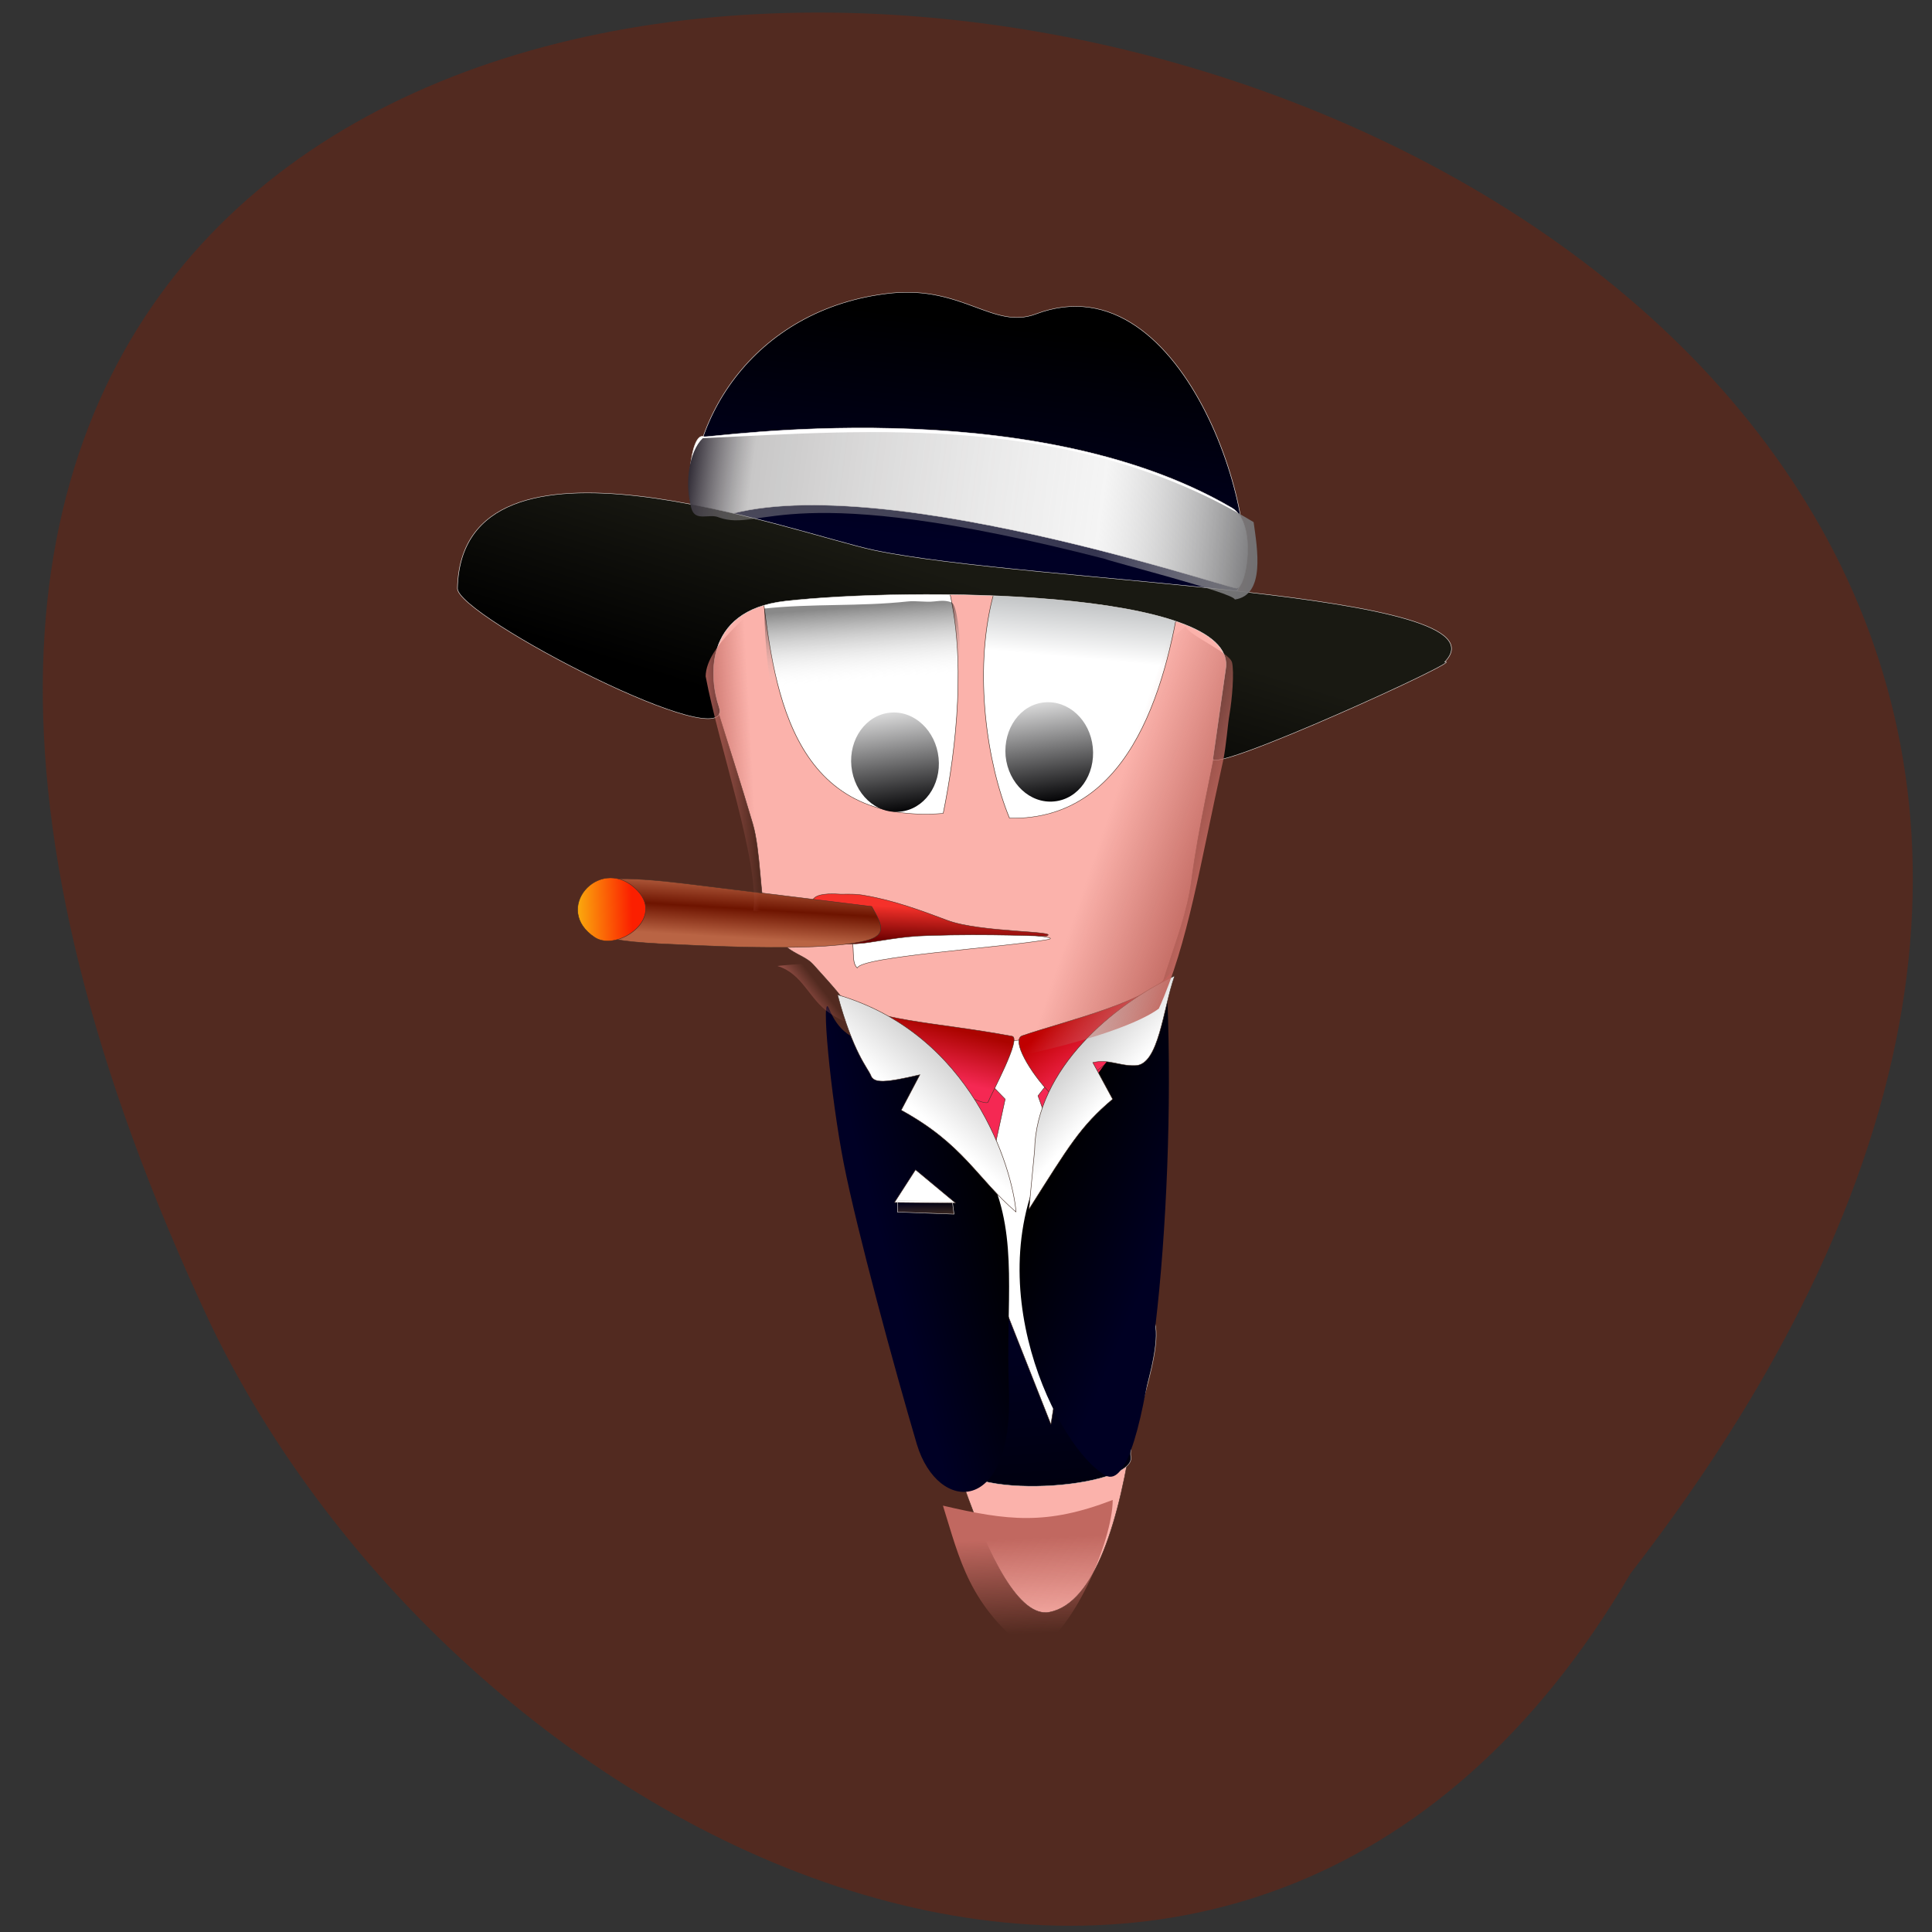 <svg xmlns="http://www.w3.org/2000/svg" viewBox="0 0 16 16" xmlns:xlink="http://www.w3.org/1999/xlink"><rect x="0" y="0" width="16" height="16" fill="#333333" stroke="none"/><defs><linearGradient id="L" gradientUnits="userSpaceOnUse" x1="184.69" y1="466.93" x2="183.56" y2="490.7" gradientTransform="matrix(0.033 -0.003 0.003 0.033 0.831 -2.107)" xlink:href="#I"/><linearGradient id="E" gradientUnits="userSpaceOnUse" x1="174.13" y1="288.92" x2="172.85" y2="256.91" gradientTransform="matrix(0.033 -0.003 0.003 0.033 0.758 -2.184)"><stop stop-color="#000"/><stop offset="0.071" stop-color="#000002"/><stop offset="1" stop-color="#fff"/></linearGradient><linearGradient id="C" gradientUnits="userSpaceOnUse" x1="93.72" y1="319.47" x2="99.53" y2="290.09"><stop stop-color="#b96444"/><stop offset="0.5" stop-color="#6e1400"/><stop offset="1" stop-color="#b96444"/></linearGradient><linearGradient id="D" gradientUnits="userSpaceOnUse" x1="35.678" y1="297.78" x2="58.12" y2="299.71"><stop stop-color="#fba30c"/><stop offset="1" stop-color="#fb1f00"/></linearGradient><linearGradient id="F" gradientUnits="userSpaceOnUse" x1="174.13" y1="288.92" x2="172.85" y2="256.91" gradientTransform="matrix(0.033 -0.003 0.003 0.033 2.036 -2.272)" xlink:href="#E"/><linearGradient id="K" gradientUnits="userSpaceOnUse" x1="146.67" y1="333.62" x2="153.68" y2="329.09" gradientTransform="matrix(0.033 -0.003 0.003 0.033 0.831 -2.107)" xlink:href="#I"/><linearGradient id="G" gradientUnits="userSpaceOnUse" x1="168.69" y1="230.99" x2="168.37" y2="249.23" gradientTransform="matrix(0.034 -0.003 0.003 0.033 0.714 -2.093)"><stop stop-color="#000" stop-opacity="0.463"/><stop offset="1" stop-color="#e5e5e5" stop-opacity="0"/></linearGradient><linearGradient id="J" gradientUnits="userSpaceOnUse" x1="126.25" y1="280.66" x2="138.74" y2="281.11" gradientTransform="matrix(0.033 -0.003 0.003 0.033 0.831 -2.107)" xlink:href="#I"/><linearGradient id="H" gradientUnits="userSpaceOnUse" x1="126.11" y1="197.7" x2="264.39" y2="235.47" gradientTransform="matrix(0.033 -0.003 0.004 0.038 0.759 -3.234)"><stop stop-color="#342f39"/><stop offset="0.107" stop-color="#908e8e" stop-opacity="0.498"/><stop offset="0.713" stop-color="#d5d5d5" stop-opacity="0.247"/><stop offset="1" stop-color="#6e6e70"/></linearGradient><linearGradient id="I" gradientUnits="userSpaceOnUse" x1="248.97" y1="311.44" x2="222.04" y2="299.51" gradientTransform="matrix(0.033 -0.003 0.003 0.033 0.831 -2.107)"><stop stop-color="#c16860"/><stop offset="1" stop-color="#c16860" stop-opacity="0"/></linearGradient><linearGradient id="B" gradientUnits="userSpaceOnUse" x1="176.53" y1="314.5" x2="173.44" y2="332.12"><stop stop-color="#f5312a"/><stop offset="1" stop-color="#6b0000"/></linearGradient><linearGradient id="3" gradientUnits="userSpaceOnUse" x1="149.06" y1="497.07" x2="202.85" y2="490.75" gradientTransform="matrix(0.019 -0.002 0.002 0.016 3.53 2.832)"><stop stop-color="#000025"/><stop offset="1" stop-color="#000"/></linearGradient><linearGradient id="A" gradientUnits="userSpaceOnUse" x1="67" y1="175.37" x2="107.94" y2="94.57"><stop stop-color="#000"/><stop offset="1" stop-color="#191912"/></linearGradient><linearGradient id="2" gradientUnits="userSpaceOnUse" x1="198.2" y1="410.76" x2="208.27" y2="387.24"><stop stop-color="#f52853"/><stop offset="1" stop-color="#ab0400"/></linearGradient><linearGradient id="0" gradientUnits="userSpaceOnUse" x1="212.52" y1="530.51" x2="208.03" y2="689.59"><stop stop-color="#000023"/><stop offset="1" stop-color="#000"/></linearGradient><linearGradient id="1" gradientUnits="userSpaceOnUse" x1="221.81" y1="390.39" x2="237.29" y2="413.92"><stop stop-color="#c00000"/><stop offset="1" stop-color="#f52853"/></linearGradient><linearGradient id="4" gradientUnits="userSpaceOnUse" x1="153.32" y1="398.1" x2="281.01" y2="300.49"><stop stop-color="#fff"/><stop offset="1" stop-color="#000"/></linearGradient><linearGradient id="9" gradientUnits="userSpaceOnUse" x1="238.27" y1="19.888" x2="208.19" y2="128.85"><stop stop-color="#000"/><stop offset="1" stop-color="#000025"/></linearGradient><linearGradient id="5" gradientUnits="userSpaceOnUse" x1="270.57" y1="495.26" x2="216" y2="468.6" gradientTransform="matrix(0.019 -0.002 0.002 0.016 3.53 2.832)" xlink:href="#0"/><linearGradient id="8" gradientUnits="userSpaceOnUse" x1="265.46" y1="155.2" x2="256.16" y2="194.83"><stop stop-color="#a8abad"/><stop offset="1" stop-color="#fff"/></linearGradient><linearGradient id="6" gradientUnits="userSpaceOnUse" x1="251.22" y1="424.77" x2="146.74" y2="324.44"><stop stop-color="#fff"/><stop offset="1" stop-color="#000" stop-opacity="0.988"/></linearGradient><linearGradient id="7" gradientUnits="userSpaceOnUse" x1="167.25" y1="473.57" x2="168.01" y2="466.34"><stop stop-color="#452f25"/><stop offset="1" stop-color="#452f25" stop-opacity="0"/></linearGradient></defs><path d="m 13.504 13.03 c 10.824 -13.969 -19.922 -19.383 -11.75 -2.043 c 2.176 4.473 8.578 7.469 11.75 2.043" fill="#522a20"/><g fill-rule="evenodd"><g stroke-width="0.216" stroke-miterlimit="2.414" transform="matrix(0.019 -0.002 0.002 0.016 3.53 2.832)"><g stroke="#452f25"><path d="m 100.46 157.83 c -0.6 16.314 8.229 63.44 14.05 105.69 c 2.01 14.01 -0.79 39.563 0.714 47.817 c 3.681 20.388 13.549 20.383 17.766 27.537 c 14.779 24.805 16.11 25.677 16.15 55.6 c -0.095 26.823 1.367 51.932 3.883 78.83 l 5.076 50.951 c 2.181 23.771 14.918 161.13 41.755 158.17 c 40.44 -4.18 60.31 -167.08 65.34 -206.84 c 3.447 -28.321 3.118 -36.2 6.085 -63.63 c 4.28 -40.33 22.315 -65.01 28.974 -95.55 c 11.974 -54.846 33.412 -105 33.964 -160.5 c 1.977 -137.5 -229 -151.63 -233.77 1.919" fill="#fbb2ab"/><path d="m 146.02 377.01 l 70.806 19.642 l 58.2 -7.04 l -21.289 148.95 l -94.97 -5.676 l -12.752 -155.88" fill="#f52853"/></g><path d="m 155.26 538.65 c 0.036 18.289 10.693 39.513 10.587 59.45 c -0.011 23.508 78.13 25.745 77.34 9.264 c -0.663 -11 27.26 -66.31 14.15 -73.11 c -26.815 -13.661 -100.03 -7.707 -102.08 4.396" fill="url(#0)" stroke="#ccc2be"/><g stroke="#452f25"><path d="m 209.08 388.37 l 21.909 0.487 l -1.383 20.732 l -6.969 8.427 l 12.591 66.57 l -24.696 102 l -22.09 -101.2 l 19.906 -67.43 l -7.819 -12.1 l 8.556 -17.498" fill="#fff"/><path d="m 278.52 384.1 c 0.986 -6.769 10.741 -26.497 7.944 -22.08 c -9.647 13.805 -47.971 19.19 -67.36 24.465 c -5.165 1.518 1.549 19.421 8.831 30.741 c 4.974 7.72 17.712 -6.902 27.309 -13.11 c 9.776 -5.953 21.601 -7.624 23.272 -20.01" fill="url(#1)"/><path d="m 139.61 355.58 c 16.944 16.04 41.88 18.79 75.1 30.605 c 4.105 1.442 -11.879 28.02 -13.858 32.3 c -2.179 4.251 -48.774 -36.951 -51.919 -40.18 c -2.23 -2.167 -3.661 -20.623 -9.32 -22.726" fill="url(#2)"/></g></g><path d="m 8.355 11.504 c 0.043 1.047 -0.586 1.039 -0.762 0.457 c -0.188 -0.637 -0.496 -1.77 -0.605 -2.324 c -0.109 -0.555 -0.195 -1.461 -0.121 -1.281 c 0.227 0.543 0.691 -0.051 1.34 1.398 c 0.227 0.508 0.121 1.02 0.148 1.75" fill="url(#3)"/><path d="m 141.82 355.61 c 3.608 30.591 9.119 39.09 9.991 42.991 c 0.832 4.374 6.05 4.525 21.15 2.296 l -9.931 17.1 c 24.992 20.804 28.875 38.842 43.921 58.22 c 0.768 -22.942 -9.286 -93.25 -65.13 -120.6" transform="matrix(0.019 -0.002 0.002 0.016 3.53 2.832)" fill="url(#4)" stroke="#452f25" stroke-width="0.216" stroke-miterlimit="2.414"/><path d="m 9.668 8.285 c -0.508 0.406 -0.695 0.785 -0.953 1.211 c -0.664 1.109 0.051 2.508 0.441 2.723 c 0.348 0.191 0.582 -2.188 0.512 -3.934" fill="url(#5)"/><g stroke-width="0.216" stroke-miterlimit="2.414"><g stroke="#452f25"><path d="m 287.9 364.09 c -27.766 11.397 -64.66 39.985 -69.66 81.66 l -5.582 29.727 c 20.733 -30.29 26.567 -39.562 41.914 -51.734 l -6.553 -19.782 c 6.939 -1.069 11.2 3.241 17.997 3.818 c 10.365 1.242 15.07 -27.641 21.888 -43.685" transform="matrix(0.019 -0.002 0.002 0.016 3.53 2.832)" fill="url(#6)"/><path d="m 155.17 464.78 l 10.806 -15.566 l 15.465 19.19 l -26.27 -3.622" transform="matrix(0.019 -0.002 0.002 0.016 3.53 2.832)" fill="#fff"/></g><path d="m 156.65 464.01 l 23.46 3.523 l 0.051 6.418 l -24.22 -4.088 l 0.706 -5.852" transform="matrix(0.019 -0.002 0.002 0.016 3.53 2.832)" fill="url(#7)" stroke="#dcd6d2"/><g transform="matrix(0.019 -0.002 0.002 0.016 3.53 2.832)"><g stroke="#452f25"><path d="m 197.04 268.66 c 18.787 -66.14 35.968 -183.77 -49.52 -177.86 c -20.456 1.349 -16.239 38.899 -16.397 52.42 c 0.076 48.22 -2.157 123.23 65.921 125.44" fill="#fff"/><path d="m 225.32 274.66 c -13.796 -59.59 -2.106 -185.95 82.31 -165.39 c 19.929 4.762 7.501 41.506 4.553 54.688 c -10.887 46.902 -33.19 118.8 -86.87 110.7" fill="url(#8)"/></g><g stroke="#ece8e6"><path d="m 104.97 107.79 c -0.032 -51.06 36.864 -107.67 97.69 -107.75 c 31.2 0.175 42.21 24.291 61.04 18.473 c 68.69 -21.22 88.18 128.82 72.13 151.6 c -9.188 13.148 -21.325 -4.929 -35.436 -7.094 l -145.78 -21.262 c -5.642 0.037 -128.92 -18.292 -56.812 -18.441 c 10.07 0.019 8.584 -8.471 7.178 -15.526" fill="url(#9)"/><path d="m 106.46 109.16 c 60.824 -30.472 223.28 59.04 228.82 60.18 c 4.345 0.995 12.642 -32.21 2.347 -41.28 c -81.02 -71.68 -221.68 -63.6 -223.19 -64.73 c -5.696 -4.01 -12.342 31.05 -7.975 45.826" fill="#fff"/><path d="m 420.89 218.3 c 34.01 -32.496 -173.84 -62.62 -239.33 -87.8 c -32.559 -12.449 -169.91 -94.21 -181.39 -2.968 c -1.813 14.03 111.12 103.31 106.16 74.46 c -2.454 -13.592 -2.346 -49.912 34.14 -50.29 c 53.41 -0.489 195.21 17.921 185.9 58.13 l -10.347 45.3 c -1.925 8.318 116.28 -38.32 104.87 -36.832" fill="url(#A)"/></g><g stroke="#452f25"><g fill="#452f25"><path d="m 184.98 224 c -16.905 -0.125 -15.528 28.3 0.823 25.508 c 14.935 -2.723 12.933 -26.23 -0.823 -25.508"/><path d="m 242.33 226.83 c -14.09 -0.026 -19.572 26.15 -2.805 25.548 c 16.588 -0.863 14.859 -20.542 2.805 -25.548"/></g><path d="m 151.77 343.03 c -2.706 -3.649 0.833 -12.01 -1.654 -15.871 c -4.278 -6.449 -13.721 -11.38 -10.64 -19.08 c 3.421 -9.326 9.983 3.333 18.947 9.156 c 9.183 5.612 20.747 4.622 24.872 5.829 l 30.828 9.155 c 7.473 2.083 28.08 5.976 20.784 6.527 c -20.277 1.608 -81.24 -1.419 -83.14 4.29" fill="#fff"/><path d="m 132.32 306.98 c 6.534 3.632 -1.268 -6.326 16.53 -2.532 c 2.193 0.263 6.399 0.529 10.1 1.923 c 12.135 4.066 23.25 10.622 34.17 17.15 c 13.406 8.02 48.35 11.491 41.748 13.312 c -0.618 0.163 -24.595 -4.371 -50.788 -6.559 c -11.78 -1.174 -22.588 0.381 -28.628 0.37 c -10.865 -0.114 -8.331 -1.473 -9.03 -2.744 c -4.095 -8.565 -13.602 -10.416 -14.11 -20.925" fill="url(#B)"/><path d="m 161.26 312.35 l -79.47 -21.868 c -10.821 -2.958 -23.855 -5.945 -30.29 -6 c -9.449 -0.182 -7.763 5.957 -10.756 7.973 c -2.993 2.02 0.037 1.904 0.173 5.01 c 0.315 3.362 0.135 3.103 0.291 5.972 c 0.271 6.207 -6.313 10.167 26.373 16.457 c 16.662 2.946 64.58 12.484 86.947 9.94 c 11.784 -1.201 10.814 -6.304 6.742 -17.478" fill="url(#C)"/><path d="m 40.546 313.32 c 8.92 8.667 32.563 -6.311 19.727 -23.284 c -13.731 -18.268 -36.81 6.514 -19.727 23.284" fill="url(#D)"/></g></g></g></g><path d="m 7.773 6.277 c 0.023 0.227 -0.121 0.426 -0.32 0.445 c -0.199 0.02 -0.379 -0.148 -0.402 -0.375 c -0.023 -0.227 0.121 -0.426 0.32 -0.445 c 0.199 -0.02 0.379 0.148 0.402 0.375" fill="url(#E)"/><path d="m 9.05 6.188 c 0.023 0.227 -0.117 0.43 -0.32 0.449 c -0.199 0.02 -0.379 -0.148 -0.402 -0.375 c -0.02 -0.227 0.121 -0.426 0.32 -0.445 c 0.199 -0.02 0.379 0.145 0.402 0.371" fill="url(#F)"/><g fill-rule="evenodd"><path d="m 6.328 5.04 c 0.398 -0.043 0.793 -0.016 1.188 -0.059 c 0.07 -0.008 0.145 0.008 0.219 0 c 0.066 -0.008 0.105 -0.008 0.145 0.008 c 0.047 0.016 0.07 0.305 0.066 0.332 c -0.008 0.402 0.004 0.777 -0.043 1.184 c -0.102 0.281 -0.105 0.363 -0.117 0.352 c -0.242 0.008 -0.441 -0.016 -0.66 -0.113 c -0.703 -0.297 -0.781 -1.09 -0.797 -1.703" fill="url(#G)"/><path d="m 5.953 4.285 c -0.078 -0.035 -0.195 0.039 -0.227 -0.074 c -0.059 -0.203 -0.02 -0.473 0.094 -0.582 c 1.391 -0.066 3.07 -0.211 4.562 0.695 c 0.031 0.223 0.098 0.605 -0.156 0.641 c -0.004 -0.055 -1.051 -0.32 -1.074 -0.336 c -2.648 -0.68 -2.836 -0.215 -3.199 -0.344" fill="url(#H)"/><path d="m 9.82 5.184 c 0 0.066 0.359 0.215 0.383 0.301 c 0.02 0.082 0 0.309 -0.02 0.426 c -0.016 0.086 -0.027 0.266 -0.055 0.395 c -0.188 0.844 -0.289 1.512 -0.531 2.047 c -0.336 0.246 -1.508 0.492 -1.75 0.465 c 0.609 -0.996 0.547 -2.41 1.973 -3.633" fill="url(#I)"/><path d="m 6.297 4.984 c -0.051 0.086 -0.449 0.359 -0.453 0.617 c 0.105 0.566 0.449 1.551 0.395 1.941 c 0.367 0.035 0.555 -0.012 0.617 -0.047 c -0.348 -0.512 -0.41 -1.703 -0.559 -2.512" fill="url(#J)"/><path d="m 6.438 8 c 0.09 -0.012 0.477 -0.039 0.559 -0.027 c -0.004 0.254 0.477 0.418 0.645 0.656 c -0.184 -0.008 -0.625 -0.129 -0.77 -0.238 c -0.172 -0.113 -0.223 -0.328 -0.434 -0.391" fill="url(#K)"/><path d="m 7.809 12.469 c 0.535 0.125 0.859 0.164 1.406 -0.047 c 0 0.332 -0.336 1.137 -0.676 1.266 c -0.516 -0.391 -0.59 -0.773 -0.73 -1.219" fill="url(#L)"/></g></svg>